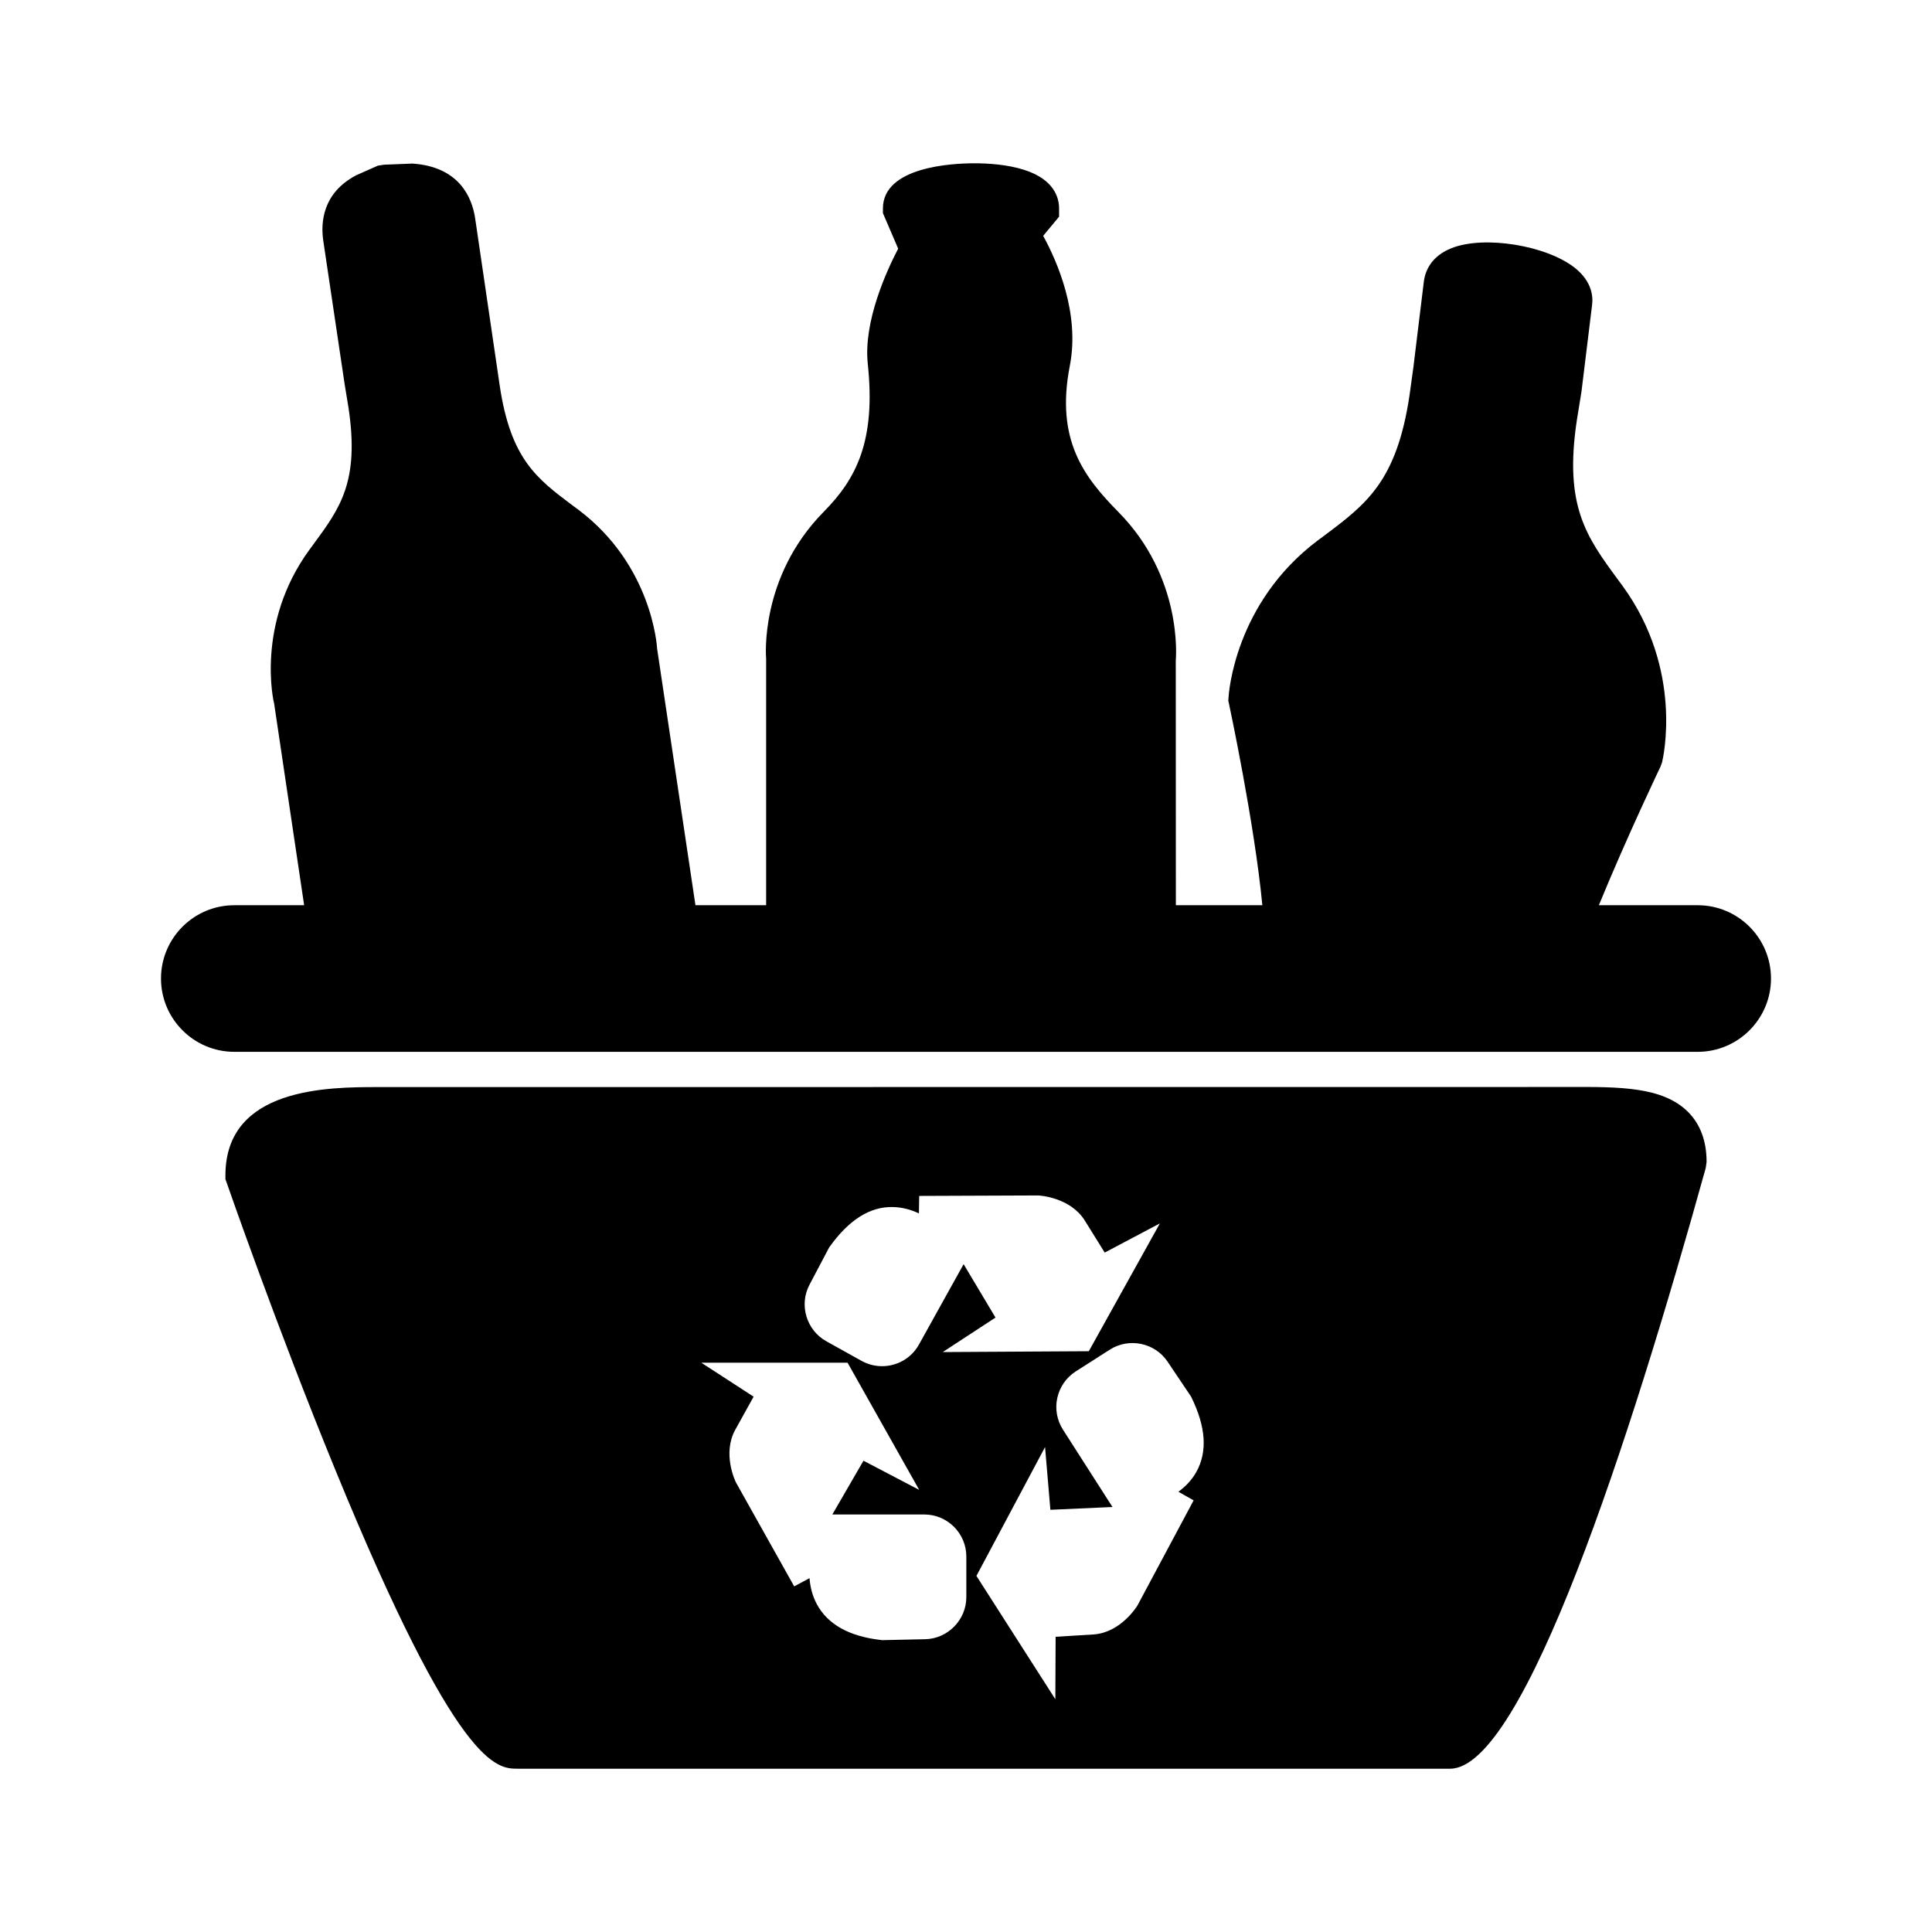 <?xml version="1.0" encoding="utf-8"?>
<!-- Designed by Vexels.com - 2016 All Rights Reserved - https://vexels.com/terms-and-conditions/  -->

<svg version="1.0" id="Capa_1" xmlns="http://www.w3.org/2000/svg" xmlns:xlink="http://www.w3.org/1999/xlink" x="0px" y="0px"
	 width="1200px" height="1200px" viewBox="0 0 1200 1200" enable-background="new 0 0 1200 1200" xml:space="preserve">
<g>
	<path d="M1054.469,562.251h-61.386c17.481-42.627,38.039-85.545,38.272-86.068l0.987-2.73
		c0.581-2.323,13.474-57.378-24.566-109.588l-2.962-4.007c-19.397-26.424-33.393-45.473-25.437-98.67l2.904-17.945l6.563-53.604
		c0.697-4.936,0.29-14.519-10.628-23.23c-17.713-14.054-56.333-20.268-76.543-12.312c-13.183,5.169-16.435,14.751-17.248,20.384
		l-6.563,53.778l-2.381,17.248c-7.956,53.429-26.831,67.6-53.023,87.229l-4.007,2.962c-51.629,38.852-55.288,95.302-55.404,97.683
		l-0.116,1.858l0.407,1.858c0.174,0.813,15.797,73.756,20.733,125.152h-53.72l-0.058-151.809
		c0.174-2.091,4.356-51.919-35.658-92.456c-21.081-21.43-39.201-44.486-30.141-90.83c6.388-32.696-8.073-65.219-16.552-80.667
		l9.873-11.905v-5.111c0-6.388-2.788-17.945-21.72-23.985c-10.512-3.368-22.591-4.065-30.954-4.065
		c-13.299,0-56.74,2.033-56.74,28.05v2.904l9.466,22.069c-7.085,13.59-21.662,45.183-18.875,71.491
		c5.111,48.145-7.259,71.607-27.412,91.991c-39.956,40.595-35.833,90.423-35.716,91.178v153.145h-43.905l-23.811-159.359
		c-0.116-2.091-3.368-51.977-48.841-86.242l-3.543-2.613c-22.359-16.784-38.562-28.863-45.357-74.395l-15.274-104.013
		c-1.858-12.486-9.524-32.058-38.969-34.032l-17.539,0.697c-1.22,0.174-2.497,0.348-3.891,0.581l-13.357,5.924
		c-21.256,11.092-22.243,29.793-20.559,40.885l13.241,88.913l2.439,14.867c6.795,45.647-5.169,61.966-21.778,84.558l-2.613,3.543
		c-33.51,45.996-22.127,94.663-21.836,95.418l18.642,125.269h-43.382c-25.089,0-45.531,20.384-45.531,45.531
		c0,25.089,20.443,45.531,45.531,45.531h908.938c25.089,0,45.531-20.443,45.531-45.531
		C1100,582.635,1079.557,562.251,1054.469,562.251z"/>
	<path d="M974.557,675.15l-739.474,0.058c-30.838,0-95.069,0-95.069,54.823v2.381l0.813,2.265
		c0.29,0.871,31.245,90.017,67.309,177.943c76.137,185.957,100.412,185.957,113.421,185.957h579.128
		c45.647,0,111.505-202.915,158.778-373.134l0.523-3.775c0-12.951-3.891-23.462-11.615-31.128
		C1032.633,674.917,1005.744,675.033,974.557,675.15z M598.519,785.202l-27.76,49.945c-4.762,8.595-13.706,13.415-22.882,13.415
		c-4.298,0-8.653-1.045-12.66-3.252l-22.011-12.254c-12.312-6.853-17.016-22.533-10.454-35.019l12.254-23.23
		c12.138-17.132,25.437-25.495,39.607-25.089c5.808,0.116,11.209,1.626,16.145,3.949l0.174-10.86l73.93-0.29
		c1.22,0.058,19.804,1.278,28.805,15.39l12.486,20.094l34.264-18.12l-44.137,79.389l-90.714,0.523l32.755-21.43L598.519,785.202z
		 M526.448,846.414l44.486,78.983l-34.613-18.12l-19.339,33.393h57.088c14.403,0,26.134,11.731,26.134,26.134v25.205
		c0,14.112-11.499,25.844-25.553,26.134l-26.715,0.581l-0.465-0.058c-19.978-2.207-33.451-9.757-40.188-22.417
		c-2.73-5.111-4.065-10.628-4.472-16.029l-9.524,5.111l-36.123-64.464c-0.581-1.103-8.537-17.945-0.581-32.638l11.499-20.733
		l-32.464-21.081H526.448z M743.069,914.246c-2.846,5.111-6.795,9.118-11.151,12.312l9.466,5.343l-34.845,65.219
		c-0.639,1.045-10.512,16.842-27.237,18.061l-23.637,1.452l-0.174,38.794l-49.016-76.601l42.627-80.028l3.31,38.969l38.562-1.742
		l-30.78-48.086c-3.717-5.866-4.995-12.893-3.484-19.688c1.51-6.795,5.575-12.66,11.441-16.435l21.198-13.532
		c11.905-7.608,27.934-4.298,35.832,7.434l14.635,21.778C749.109,886.312,750.038,901.76,743.069,914.246z"/>
</g>
</svg>
